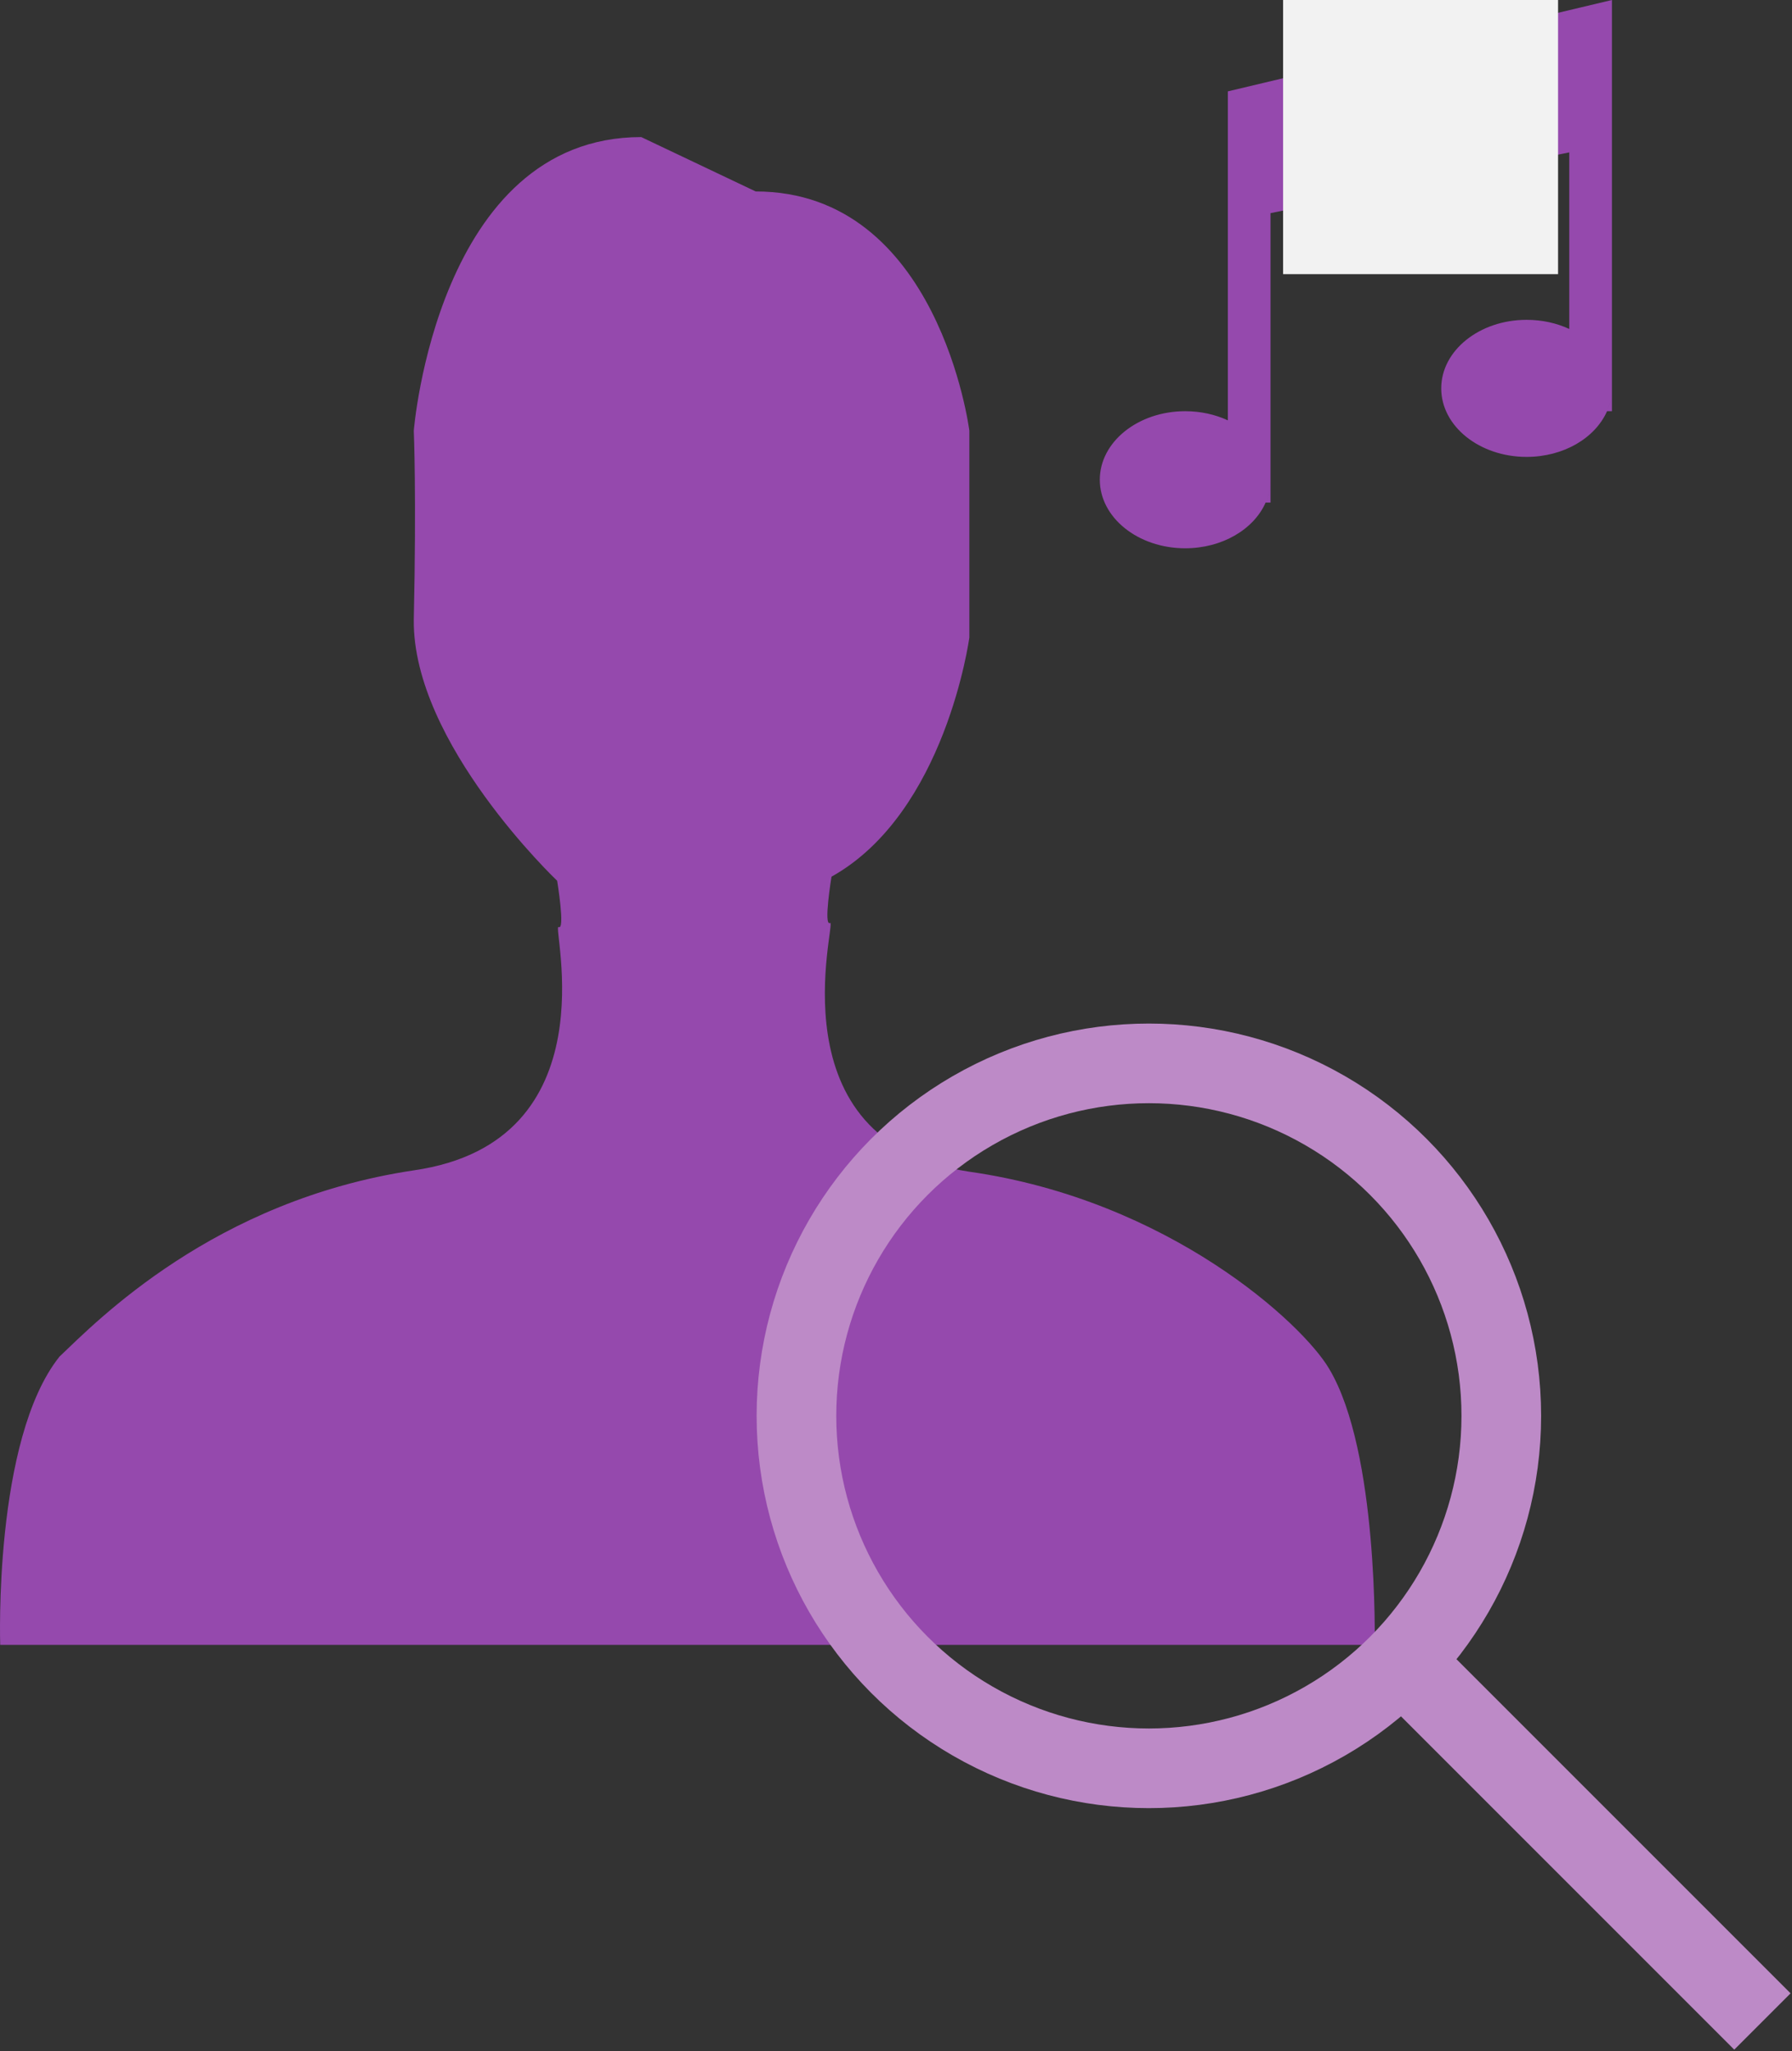 
<svg width="450px" height="515px" viewBox="0 0 450 515" version="1.1" xmlns="http://www.w3.org/2000/svg" xmlns:xlink="http://www.w3.org/1999/xlink">
    <rect x="0" y="0" width="450" height="515" fill="#333333" stroke="none"/>
    <!-- Generator: Sketch 43.2 (39069) - http://www.bohemiancoding.com/sketch -->
    <desc>Created with Sketch.</desc>
    <defs></defs>
    <g id="Page-1" stroke="none" stroke-width="1" fill="none" fill-rule="evenodd">
        <g id="Group-7">
            <g id="Group-4-Copy">
                <g id="Group-3" transform="translate(276.179, 0)">
                    <path d="M127.372,103.25 L128.605,103.25 L128.605,97.514 C128.605,99.533 128.155,101.46 127.372,103.25 L127.372,103.25 Z M41.636,126.194 L42.868,126.194 L42.868,120.458 C42.868,122.477 42.418,124.405 41.636,126.194 L41.636,126.194 Z M21.434,137.667 C30.769,137.667 38.689,132.883 41.636,126.194 C42.429,124.405 42.868,122.477 42.868,120.458 L42.868,53.518 L117.888,38.26 L117.888,82.6 C114.737,81.132 111.072,80.306 107.171,80.306 C95.339,80.306 85.736,88.015 85.736,97.514 C85.736,107.013 95.339,114.722 107.171,114.722 C116.505,114.722 124.425,109.938 127.372,103.25 C128.165,101.46 128.605,99.533 128.605,97.514 L128.605,34.417 L128.605,0 L32.151,22.944 L32.151,45.889 L32.151,57.361 L32.151,105.544 C29,104.076 25.335,103.25 21.434,103.25 C9.602,103.25 0,110.959 0,120.458 C0,129.957 9.602,137.667 21.434,137.667 L21.434,137.667 Z" id="Shape-Copy-2" fill="#9549AD"></path>
                    <rect id="Rectangle-5" fill="#F2F2F2" x="46.03" y="0" width="69.045" height="68.833"></rect>
                </g>
                <path d="M243.422,294.202 C293.62,301.371 327.2,332.436 333.778,343.701 C346.241,364.525 345.202,413 345.202,413 L0.051,413 C0.051,413 -1.679,361.453 14.938,340.629 C24.285,331.753 53.711,301.371 103.908,293.861 C153.759,286.692 138.527,232.072 140.258,232.755 C141.989,233.779 139.912,221.148 139.912,221.148 C139.912,221.148 103.562,186.669 103.908,155.604 C104.601,124.198 103.908,108.153 103.908,108.153 C103.908,108.153 109.793,34.417 161.029,34.417 L189.763,48.072 C235.806,48.072 243.422,108.153 243.422,108.153 L243.422,160.042 C243.422,160.042 237.537,204.079 208.804,220.124 C208.804,220.124 206.726,232.755 208.457,231.731 C210.188,231.048 193.571,286.692 243.422,294.202 L243.422,294.202 Z" id="Shape-Copy-2" fill="#9549AD"></path>
            </g>
            <g id="Group-6" transform="translate(200, 267)" stroke="#BD8AC7" stroke-width="20">
                <circle id="Oval-5" cx="88.5" cy="88.5" r="88.5"></circle>
                <path d="M160.5,158.5 L235.5,233.5" id="Line" stroke-linecap="square"></path>
            </g>
        </g>
    </g>
</svg>